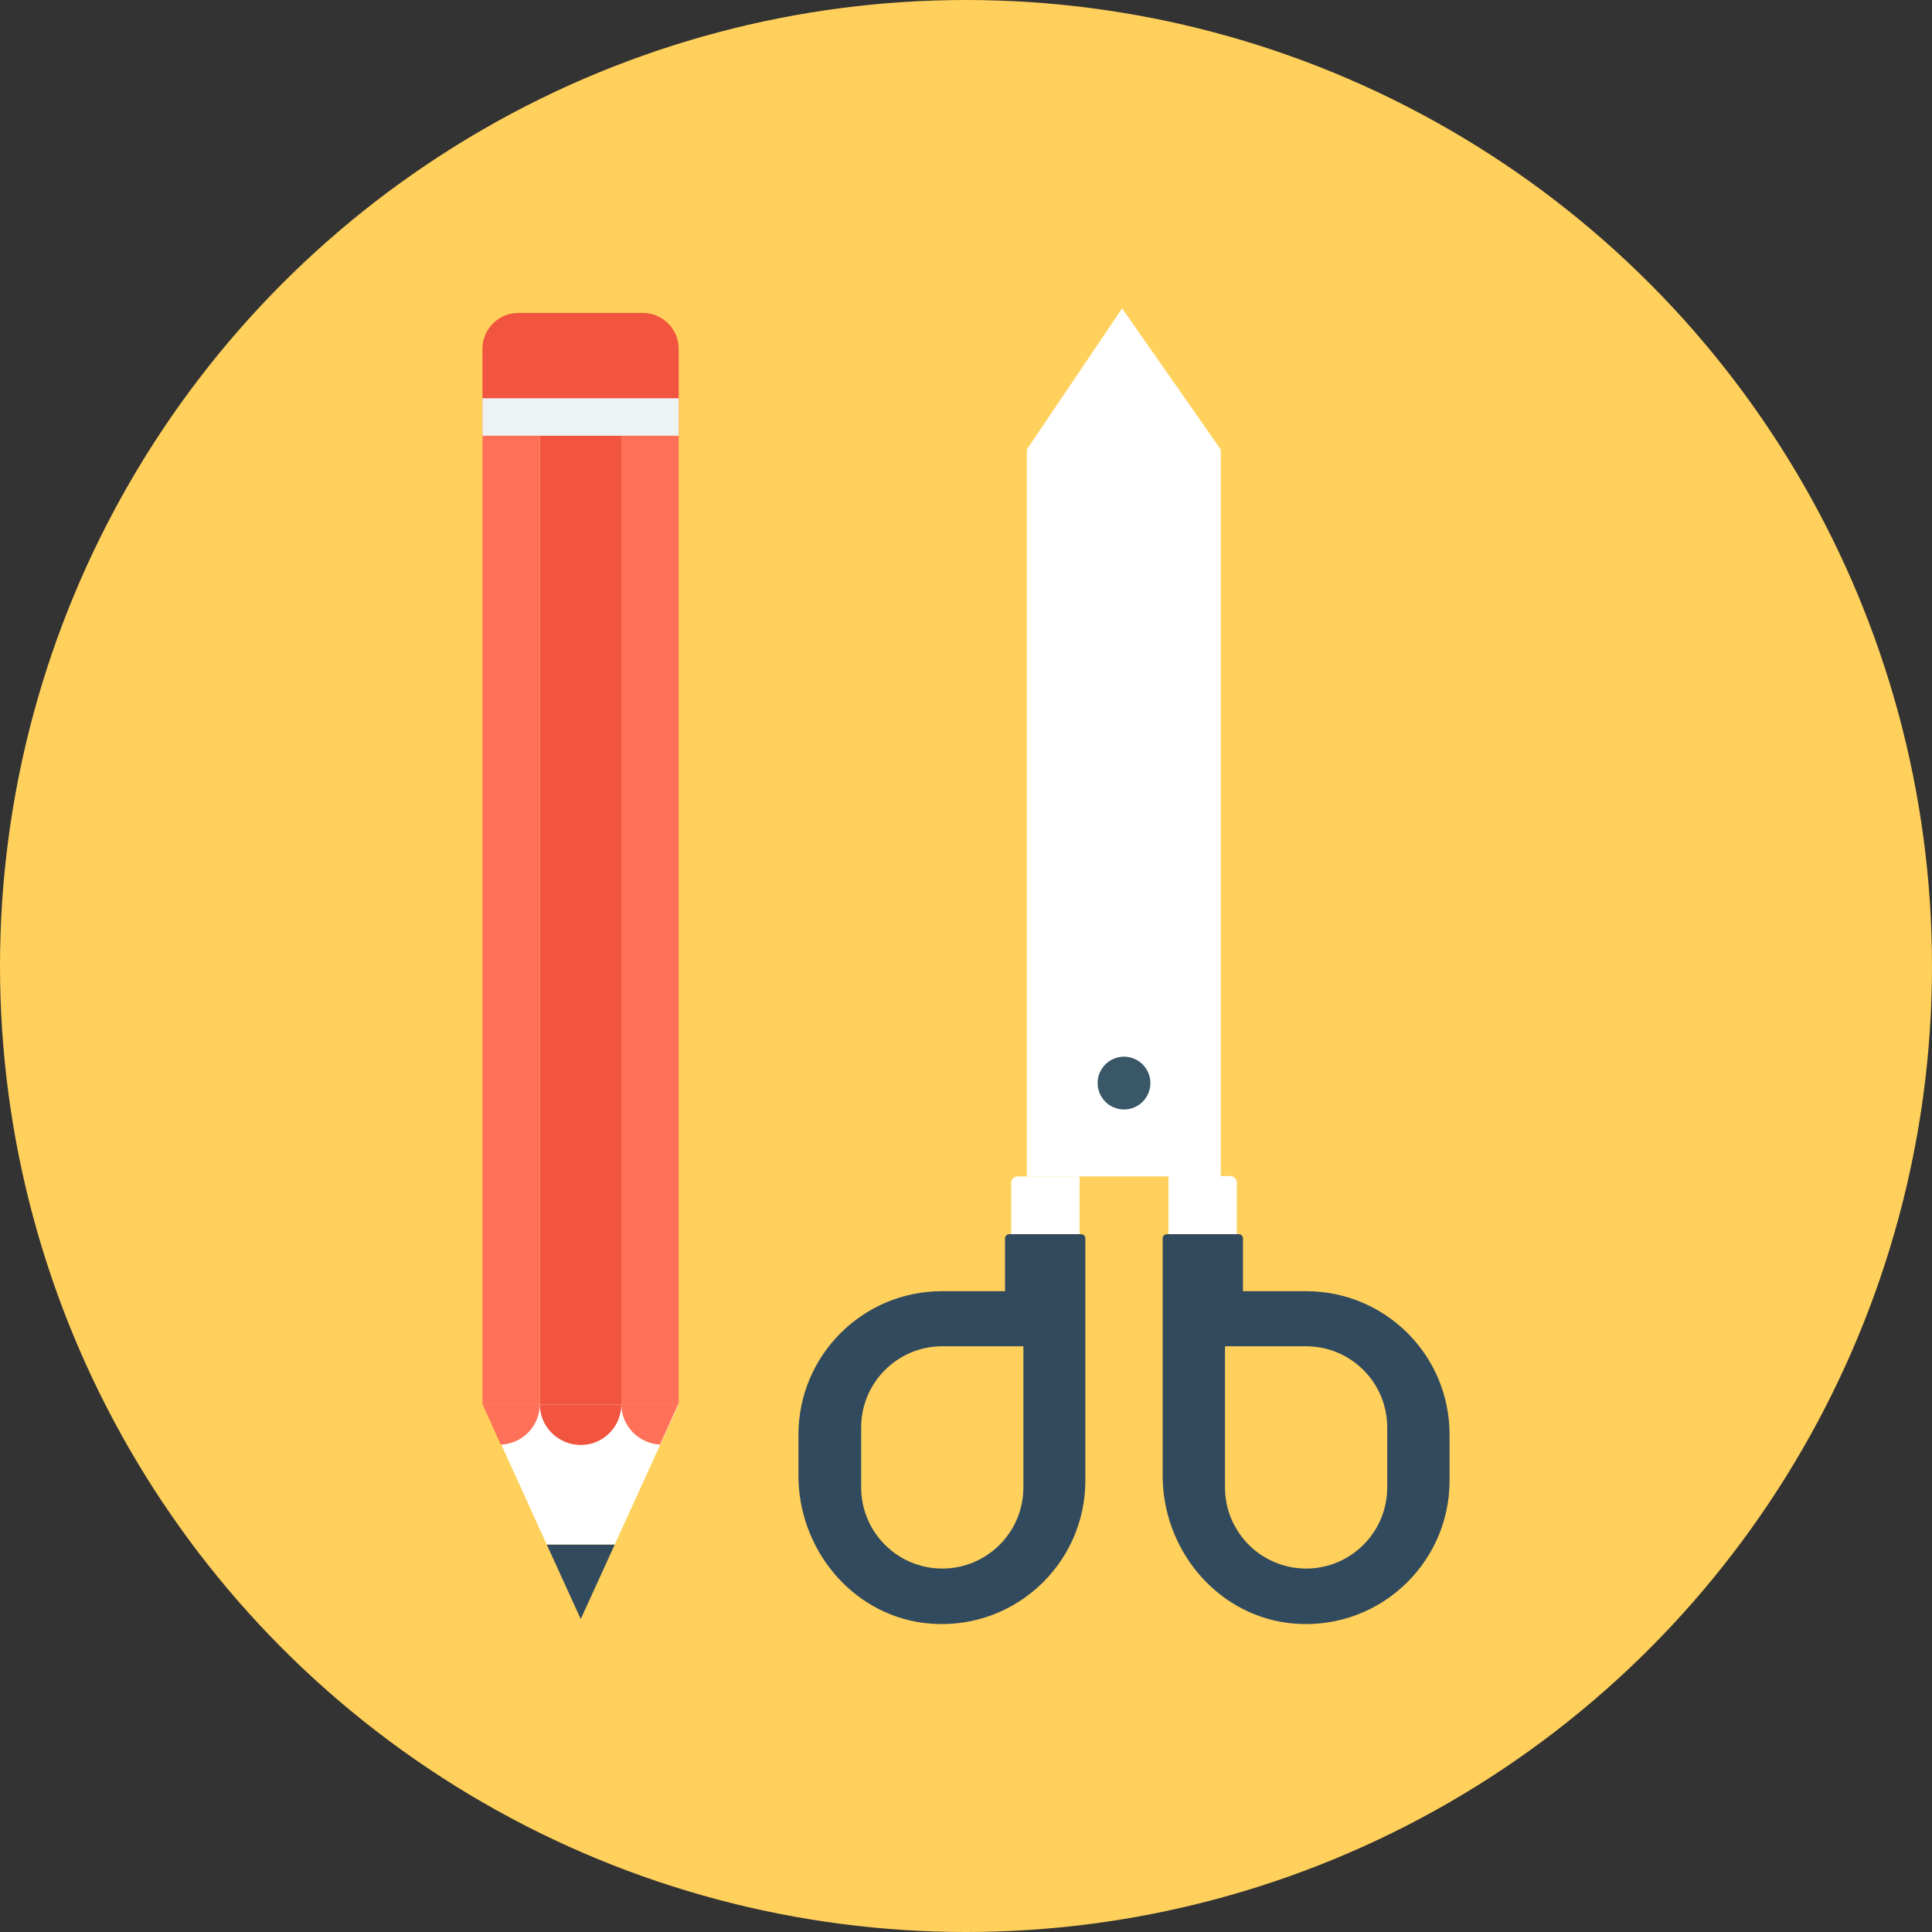 <?xml version="1.0" encoding="iso-8859-1"?>
<!-- Generator: Adobe Illustrator 19.0.0, SVG Export Plug-In . SVG Version: 6.00 Build 0)  -->
<svg xmlns="http://www.w3.org/2000/svg" xmlns:xlink="http://www.w3.org/1999/xlink" version="1.1" id="Layer_1" x="0px" y="0px" viewBox="0 0 505 505" style="enable-background:new 0 0 505 505;" xml:space="preserve">
<rect x="0" y="0" width="505" height="505" fill="#333333" stroke="none"/>
<circle style="fill:#FFD05B;" cx="252.5" cy="252.5" r="252.5"/>
<g>
	<polygon style="fill:#FFFFFF;" points="319.1,307.5 268.4,307.5 268.4,117.5 293.3,80.6 319.1,117.5  "/>
	<path style="fill:#FFFFFF;" d="M266,307.5c-0.9,0-1.7,0.8-1.7,1.7v29.9h-18.1c-19.9,0-35.9,16.1-35.9,35.9v10.5   c0,19.7,15.2,36.8,34.8,37.4c20.4,0.6,37.1-15.7,37.1-35.9v-48v-31.5H266z M269,388.8c0,12.6-10.2,22.8-22.8,22.8   c-12.6,0-22.8-10.2-22.8-22.8v-15.7c0-12.6,10.2-22.8,22.8-22.8H269V388.8z"/>
	<path style="fill:#FFFFFF;" d="M341.4,339h-18.1v-29.9c0-0.9-0.8-1.7-1.7-1.7h-16.2v31.5v46.6c0,19.7,15.2,36.8,34.8,37.4   c20.4,0.6,37.1-15.7,37.1-35.9v-12C377.3,355.1,361.2,339,341.4,339z M364.1,388.8c0,12.6-10.2,22.8-22.8,22.8   c-12.6,0-22.8-10.2-22.8-22.8v-38.4h22.8c12.6,0,22.8,10.2,22.8,22.8V388.8z"/>
</g>
<g>
	<path style="fill:#324A5E;" d="M282.6,322.6h-18.8c-0.6,0-1.1,0.5-1.1,1.1v13.8h-16.5c-20.7,0-37.5,16.8-37.5,37.5v10.7   c0,19,13.7,36,32.6,38.5c22.9,2.9,42.4-14.9,42.4-37.2v-63.3C283.7,323.1,283.2,322.6,282.6,322.6z M267.5,388.8   c0,11.7-9.5,21.2-21.2,21.2s-21.2-9.5-21.2-21.2v-15.7c0-11.7,9.5-21.2,21.2-21.2h21.2V388.8z"/>
	<path style="fill:#324A5E;" d="M341.4,337.5h-16.5v-13.8c0-0.6-0.5-1.1-1.1-1.1H305c-0.6,0-1.1,0.5-1.1,1.1v62   c0,19,13.7,36,32.6,38.5c22.9,2.9,42.4-14.9,42.4-37.2v-12C378.9,354.2,362.1,337.5,341.4,337.5z M362.6,388.8   c0,11.7-9.5,21.2-21.2,21.2s-21.2-9.5-21.2-21.2v-36.9h21.2c11.7,0,21.2,9.5,21.2,21.2V388.8z"/>
</g>
<circle style="fill:#395767;" cx="293.8" cy="283.1" r="6.9"/>
<polygon style="fill:#324A5E;" points="160.7,403.7 142.9,403.7 151.8,423.2 "/>
<polygon style="fill:#FFFFFF;" points="177.4,367 126.2,367 142.9,403.7 160.7,403.7 "/>
<path style="fill:#FF7058;" d="M141.1,367h-15l4.8,10.6C136.6,377.4,141.1,372.7,141.1,367z"/>
<path style="fill:#F1543F;" d="M151.8,377.7c5.9,0,10.6-4.8,10.6-10.6h-21.3C141.1,372.9,145.9,377.7,151.8,377.7z"/>
<path style="fill:#FF7058;" d="M162.4,367c0,5.7,4.5,10.3,10.1,10.6l4.8-10.6H162.4z"/>
<rect x="141.1" y="113.9" style="fill:#F1543F;" width="21.3" height="253.2"/>
<g>
	<polygon style="fill:#FF7058;" points="126.1,113.9 126.1,367 126.2,367 141.1,367 141.1,113.9  "/>
	<polygon style="fill:#FF7058;" points="162.4,113.9 162.4,367 177.4,367 177.4,367 177.4,113.9  "/>
</g>
<path style="fill:#F1543F;" d="M168,81.8h-32.5c-5.2,0-9.4,4.2-9.4,9.4v22.7h51.3V91.2C177.4,86,173.2,81.8,168,81.8z"/>
<rect x="126.1" y="104.1" style="fill:#EDF2F2;" width="51.3" height="9.8"/>
<g>
</g>
<g>
</g>
<g>
</g>
<g>
</g>
<g>
</g>
<g>
</g>
<g>
</g>
<g>
</g>
<g>
</g>
<g>
</g>
<g>
</g>
<g>
</g>
<g>
</g>
<g>
</g>
<g>
</g>
</svg>

